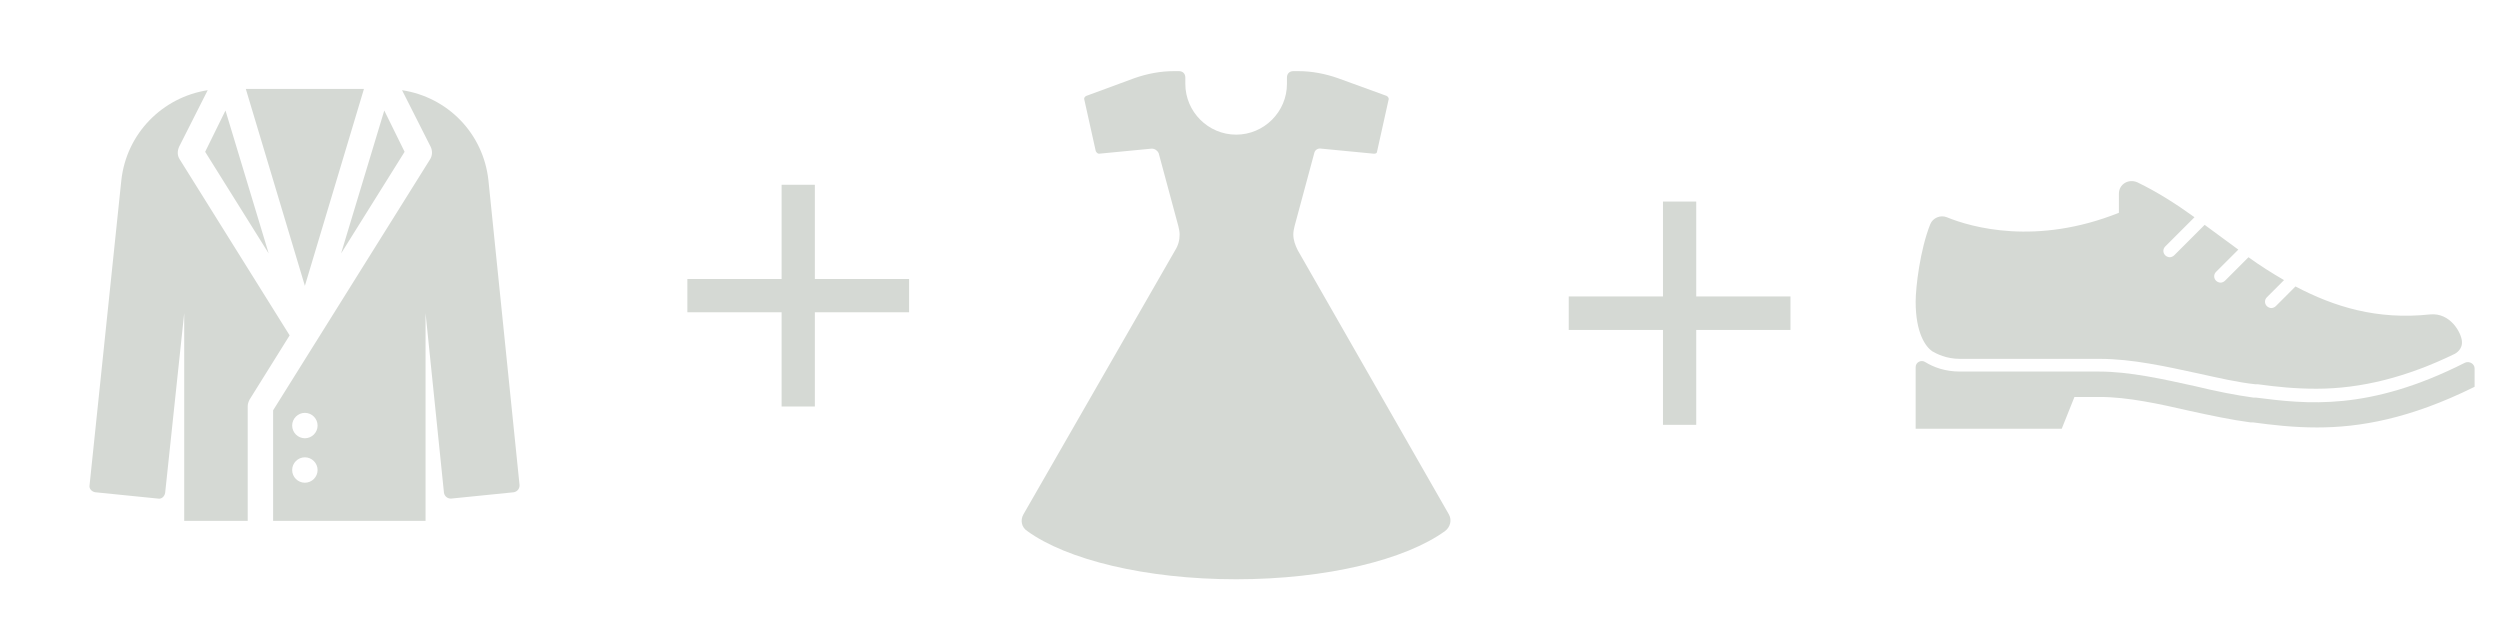 <svg width="1353" height="341" xmlns="http://www.w3.org/2000/svg" xmlns:xlink="http://www.w3.org/1999/xlink" xml:space="preserve" overflow="hidden"><defs><clipPath id="clip0"><rect x="1475" y="934" width="1353" height="341"/></clipPath><clipPath id="clip1"><rect x="2312" y="1030" width="145" height="146"/></clipPath><clipPath id="clip2"><rect x="2312" y="1030" width="145" height="146"/></clipPath><clipPath id="clip3"><rect x="2312" y="1030" width="145" height="146"/></clipPath><clipPath id="clip4"><rect x="2498" y="933" width="331" height="331"/></clipPath><clipPath id="clip5"><rect x="2498" y="933" width="331" height="331"/></clipPath><clipPath id="clip6"><rect x="2498" y="933" width="331" height="331"/></clipPath><clipPath id="clip7"><rect x="1834" y="1021" width="145" height="145"/></clipPath><clipPath id="clip8"><rect x="1834" y="1021" width="145" height="145"/></clipPath><clipPath id="clip9"><rect x="1834" y="1021" width="145" height="145"/></clipPath><clipPath id="clip10"><rect x="1475" y="933" width="331" height="331"/></clipPath><clipPath id="clip11"><rect x="1475" y="933" width="331" height="331"/></clipPath><clipPath id="clip12"><rect x="1475" y="933" width="331" height="331"/></clipPath><clipPath id="clip13"><rect x="1978" y="944" width="331" height="331"/></clipPath><clipPath id="clip14"><rect x="1978" y="944" width="331" height="331"/></clipPath><clipPath id="clip15"><rect x="1978" y="944" width="331" height="331"/></clipPath></defs><g clip-path="url(#clip0)" transform="translate(-1475 -934)"><g clip-path="url(#clip1)"><g clip-path="url(#clip2)"><g clip-path="url(#clip3)"><path d="M132 63 81 63 81 12 63 12 63 63 12 63 12 81 63 81 63 132 81 132 81 81 132 81Z" fill="#D5D9D4" transform="matrix(1 0 0 1.007 2312 1031)"/></g></g></g><g clip-path="url(#clip4)"><g clip-path="url(#clip5)"><g clip-path="url(#clip6)"><path d="M2696 1149.19 2694.62 1149.19C2684.66 1147.81 2674.34 1145.75 2663 1143 2645.81 1139.22 2627.59 1135.09 2611.09 1135.09L2535.81 1135.09C2527.56 1135.09 2521.38 1132.69 2516.91 1129.94 2514.84 1128.56 2511.75 1129.94 2511.75 1132.69L2511.75 1166.03 2590.81 1166.03 2597.69 1148.84 2611.44 1148.84C2626.56 1148.84 2643.75 1152.62 2660.25 1156.41 2671.25 1158.81 2682.59 1161.22 2692.91 1162.59L2694.28 1162.59C2704.59 1163.97 2715.94 1165.34 2729 1165.34 2751.69 1165.34 2778.84 1160.88 2814.25 1143.34L2814.25 1133.38C2814.25 1130.97 2811.5 1129.25 2809.09 1130.28 2756.84 1156.75 2723.16 1152.62 2696 1149.19Z" fill="#D5D9D4"/><path d="M2790.19 1104.16C2761.31 1107.25 2738.28 1100.03 2717.31 1089.03L2706.66 1099.69C2705.97 1100.38 2704.94 1100.72 2704.25 1100.72 2703.56 1100.72 2702.53 1100.38 2701.84 1099.69 2700.47 1098.31 2700.47 1096.25 2701.84 1094.88L2711.12 1085.59C2704.59 1081.81 2698.06 1077.69 2691.88 1073.22L2679.16 1085.94C2678.47 1086.62 2677.44 1086.97 2676.75 1086.97 2676.06 1086.97 2675.03 1086.62 2674.34 1085.94 2672.97 1084.56 2672.97 1082.5 2674.34 1081.12L2686.38 1069.09C2680.19 1064.62 2674.34 1060.16 2668.16 1055.69L2651.66 1072.19C2650.97 1072.88 2649.94 1073.22 2649.25 1073.22 2648.56 1073.22 2647.53 1072.88 2646.84 1072.19 2645.47 1070.81 2645.47 1068.75 2646.84 1067.38L2662.66 1051.56C2652.69 1044.34 2642.38 1037.81 2631.72 1032.66 2626.91 1030.59 2621.75 1033.69 2621.75 1038.84L2621.75 1049.16C2577.06 1067.03 2542 1057.06 2528.59 1051.56 2525.16 1050.19 2521.03 1051.91 2519.66 1055.34 2514.16 1069.09 2511.75 1089.38 2511.75 1097.28 2511.75 1114.47 2517.25 1121.69 2520.69 1124.09 2523.09 1125.47 2528.25 1128.22 2535.81 1128.22L2611.44 1128.22C2628.97 1128.22 2647.19 1132.34 2664.72 1136.12 2675.72 1138.53 2686.03 1140.94 2695.66 1141.97L2697.03 1141.97C2707 1143.34 2716.97 1144.38 2728.66 1144.38 2752.72 1144.38 2777.47 1138.19 2803.59 1125.47 2806 1124.09 2807.72 1121.69 2807.38 1118.59 2807.03 1114.12 2801.19 1103.12 2790.19 1104.16Z" fill="#D5D9D4"/></g></g></g><g clip-path="url(#clip7)"><g clip-path="url(#clip8)"><g clip-path="url(#clip9)"><path d="M1967 1085 1916 1085 1916 1034 1898 1034 1898 1085 1847 1085 1847 1103 1898 1103 1898 1154 1916 1154 1916 1103 1967 1103Z" fill="#D5D9D4"/></g></g></g><g clip-path="url(#clip10)"><g clip-path="url(#clip11)"><g clip-path="url(#clip12)"><path d="M1640 1171.19C1636.22 1171.19 1633.12 1168.09 1633.12 1164.31 1633.12 1160.53 1636.22 1157.44 1640 1157.44 1643.78 1157.44 1646.88 1160.53 1646.88 1164.31 1646.88 1168.09 1643.78 1171.19 1640 1171.19ZM1640 1195.25C1636.22 1195.25 1633.12 1192.16 1633.12 1188.38 1633.12 1184.59 1636.22 1181.5 1640 1181.5 1643.78 1181.5 1646.88 1184.59 1646.88 1188.38 1646.88 1192.16 1643.78 1195.25 1640 1195.25ZM1739.34 1031.62C1736.59 1006.19 1717.34 986.594 1692.59 982.812L1708.06 1013.41C1709.09 1015.47 1709.09 1018.22 1707.72 1020.28L1622.81 1156.06 1622.81 1215.88 1705.31 1215.88 1705.31 1103.47 1715.28 1200.75C1715.62 1202.47 1717 1203.84 1719.06 1203.84L1753.09 1200.41C1754.81 1200.06 1756.19 1198.69 1756.19 1196.62L1739.34 1031.62Z" fill="#D5D9D4"/><path d="M1620.41 1071.16 1597.03 993.812 1586.03 1016.16Z" fill="#D5D9D4"/><path d="M1693.97 1016.16 1682.97 993.812 1659.59 1071.16Z" fill="#D5D9D4"/><path d="M1572.28 1020.28C1570.91 1018.22 1570.91 1015.81 1571.94 1013.41L1587.41 982.812C1563 986.594 1543.41 1006.19 1540.66 1031.62L1523.47 1196.62C1523.12 1198.34 1524.5 1200.06 1526.56 1200.41L1560.59 1203.84C1562.31 1204.19 1564.03 1202.81 1564.38 1200.75L1574.69 1103.47 1574.69 1215.88 1609.06 1215.88 1609.06 1154C1609.06 1152.62 1609.41 1151.59 1610.09 1150.22L1631.75 1115.5 1572.28 1020.28Z" fill="#D5D9D4"/><path d="M1671.97 982.125 1608.03 982.125 1640 1088.69Z" fill="#D5D9D4"/></g></g></g><g clip-path="url(#clip13)"><g clip-path="url(#clip14)"><g clip-path="url(#clip15)"><path d="M2259.16 1212.44 2177.34 1069.44C2175.97 1066.69 2174.94 1063.94 2174.94 1060.84 2174.94 1059.47 2175.28 1057.75 2175.62 1056.38L2186.28 1016.84C2186.62 1015.12 2188.34 1014.09 2190.06 1014.44L2218.59 1017.19C2219.62 1017.19 2220.31 1016.84 2220.31 1015.81L2226.5 987.969C2226.84 987.281 2226.16 986.25 2225.47 985.906L2199 976.281C2192.12 973.875 2184.91 972.5 2177.69 972.5L2174.94 972.5C2172.88 972.5 2171.5 973.875 2171.5 975.937L2171.5 979.375C2171.5 994.5 2159.12 1006.87 2144 1006.87 2128.88 1006.87 2116.5 994.5 2116.5 979.375L2116.5 975.937C2116.5 973.875 2115.12 972.5 2113.06 972.5L2110.31 972.5C2103.09 972.5 2095.88 973.875 2089 976.281L2062.88 985.906C2062.19 986.25 2061.5 986.937 2061.84 987.969L2068.03 1015.81C2068.38 1016.5 2069.06 1017.19 2069.75 1017.19L2098.28 1014.44C2100 1014.44 2101.38 1015.47 2102.06 1016.84L2112.72 1056.38C2113.06 1057.75 2113.41 1059.47 2113.41 1060.84 2113.41 1063.94 2112.72 1066.69 2111 1069.44L2028.84 1212.44C2027.12 1215.53 2027.81 1219.31 2030.91 1221.38 2052.22 1236.84 2094.84 1247.5 2144 1247.5 2193.16 1247.5 2235.78 1236.84 2257.09 1221.38 2259.84 1219.31 2260.88 1215.53 2259.16 1212.44Z" fill="#D5D9D4"/></g></g></g></g></svg>